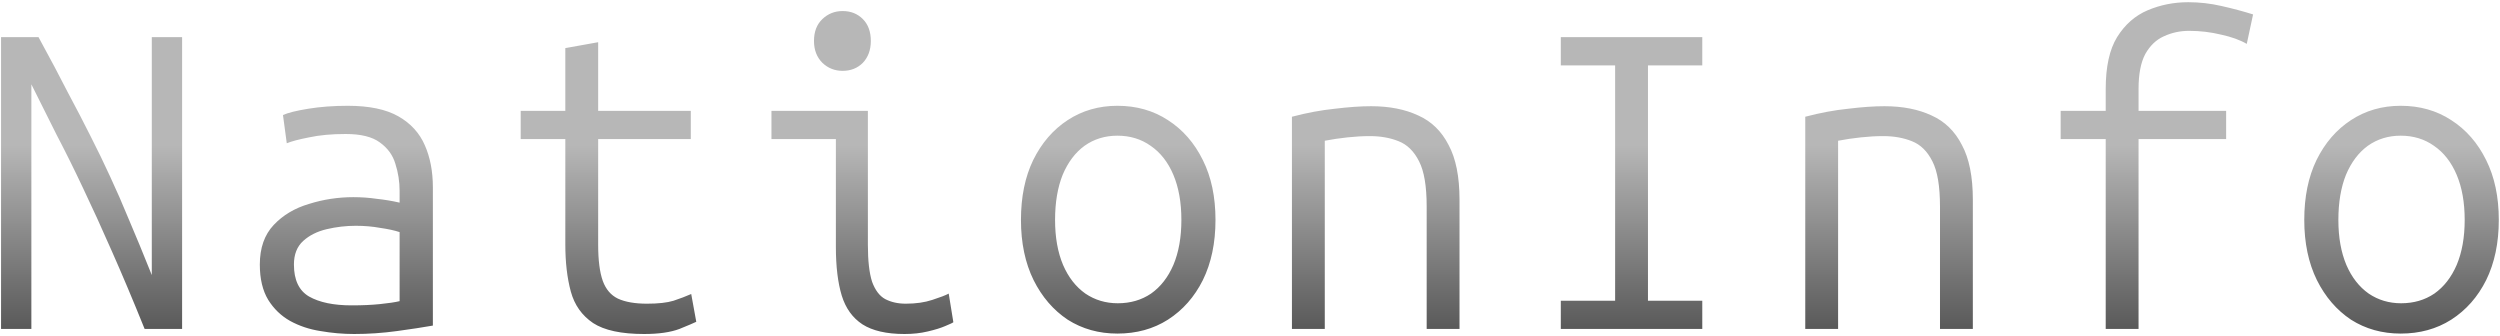 <svg width="760" height="102" viewBox="0 0 760 102" fill="none" xmlns="http://www.w3.org/2000/svg">
<path d="M0.32 100V11.296H11.712C15.211 17.696 18.197 23.328 20.672 28.192C23.232 32.971 25.536 37.408 27.584 41.504C29.632 45.515 31.595 49.568 33.472 53.664C35.349 57.675 37.269 62.069 39.232 66.848C41.28 71.627 43.584 77.216 46.144 83.616V11.296H55.36V100H43.968C40.384 91.125 37.056 83.232 33.984 76.32C30.912 69.323 28.011 62.965 25.28 57.248C22.549 51.445 19.861 46.027 17.216 40.992C14.656 35.872 12.096 30.752 9.536 25.632V100H0.32ZM107.657 101.536C104.244 101.536 100.83 101.237 97.417 100.64C94.089 100.128 91.017 99.104 88.201 97.568C85.47 96.032 83.252 93.899 81.545 91.168C79.838 88.352 78.985 84.768 78.985 80.416C78.985 75.381 80.393 71.371 83.209 68.384C86.025 65.397 89.609 63.264 93.961 61.984C98.313 60.619 102.793 59.936 107.401 59.936C109.876 59.936 112.265 60.107 114.569 60.448C116.958 60.704 119.262 61.088 121.481 61.6V58.016C121.481 55.2 121.054 52.469 120.201 49.824C119.433 47.179 117.854 45.003 115.465 43.296C113.161 41.589 109.705 40.736 105.097 40.736C100.83 40.736 97.118 41.077 93.961 41.76C90.889 42.357 88.628 42.955 87.177 43.552L86.025 34.976C87.476 34.293 90.036 33.653 93.705 33.056C97.374 32.459 101.385 32.16 105.737 32.16C112.222 32.16 117.342 33.227 121.097 35.36C124.852 37.493 127.54 40.437 129.161 44.192C130.782 47.861 131.593 52.128 131.593 56.992V98.976C128.692 99.488 125.065 100.043 120.713 100.64C116.361 101.237 112.009 101.536 107.657 101.536ZM106.889 92.832C110.132 92.832 112.99 92.704 115.465 92.448C118.025 92.192 120.03 91.893 121.481 91.552V70.56C119.945 70.048 117.982 69.621 115.593 69.28C113.289 68.853 110.814 68.64 108.169 68.64C105.182 68.64 102.238 68.981 99.337 69.664C96.436 70.347 94.046 71.541 92.169 73.248C90.292 74.955 89.353 77.344 89.353 80.416C89.353 85.109 90.889 88.352 93.961 90.144C97.118 91.936 101.428 92.832 106.889 92.832ZM195.794 101.536C188.882 101.536 183.719 100.427 180.306 98.208C176.893 95.904 174.631 92.704 173.522 88.608C172.413 84.512 171.858 79.733 171.858 74.272V42.272H158.29V33.696H171.858V14.624L181.842 12.832V33.696H210.002V42.272H181.842V74.4C181.842 79.093 182.311 82.763 183.25 85.408C184.189 87.968 185.725 89.76 187.858 90.784C190.077 91.808 193.021 92.32 196.69 92.32C200.103 92.32 202.791 92.021 204.754 91.424C206.802 90.741 208.594 90.059 210.13 89.376L211.666 97.824C210.983 98.165 209.277 98.891 206.546 100C203.815 101.024 200.231 101.536 195.794 101.536ZM274.971 101.536C269.51 101.536 265.243 100.555 262.171 98.592C259.184 96.629 257.094 93.728 255.899 89.888C254.704 85.963 254.107 81.013 254.107 75.04V42.272H234.523V33.696H263.835V74.4C263.835 79.264 264.262 83.019 265.115 85.664C266.054 88.224 267.376 89.973 269.083 90.912C270.875 91.851 272.966 92.32 275.355 92.32C278.427 92.32 281.115 91.936 283.419 91.168C285.808 90.4 287.472 89.76 288.411 89.248L289.819 97.952C289.648 98.123 288.838 98.507 287.387 99.104C286.022 99.701 284.23 100.256 282.011 100.768C279.878 101.28 277.531 101.536 274.971 101.536ZM256.155 21.536C253.766 21.536 251.718 20.725 250.011 19.104C248.304 17.397 247.451 15.179 247.451 12.448C247.451 9.632 248.304 7.413 250.011 5.792C251.718 4.171 253.766 3.36 256.155 3.36C258.63 3.36 260.678 4.171 262.299 5.792C263.92 7.413 264.731 9.632 264.731 12.448C264.731 15.179 263.92 17.397 262.299 19.104C260.678 20.725 258.63 21.536 256.155 21.536ZM339.684 101.408C334.052 101.408 329.017 100 324.58 97.184C320.228 94.283 316.772 90.272 314.212 85.152C311.652 79.947 310.372 73.845 310.372 66.848C310.372 59.851 311.609 53.792 314.084 48.672C316.644 43.467 320.143 39.413 324.58 36.512C329.017 33.611 334.052 32.16 339.684 32.16C345.487 32.16 350.607 33.611 355.044 36.512C359.567 39.413 363.108 43.467 365.668 48.672C368.228 53.792 369.508 59.851 369.508 66.848C369.508 73.845 368.228 79.947 365.668 85.152C363.108 90.272 359.567 94.283 355.044 97.184C350.607 100 345.487 101.408 339.684 101.408ZM339.812 92.192C343.652 92.192 347.023 91.211 349.924 89.248C352.825 87.2 355.087 84.299 356.708 80.544C358.329 76.704 359.14 72.139 359.14 66.848C359.14 61.557 358.329 56.992 356.708 53.152C355.087 49.312 352.783 46.368 349.796 44.32C346.895 42.272 343.524 41.248 339.684 41.248C335.929 41.248 332.601 42.272 329.7 44.32C326.884 46.368 324.665 49.312 323.044 53.152C321.508 56.992 320.74 61.557 320.74 66.848C320.74 72.139 321.551 76.704 323.172 80.544C324.793 84.299 327.055 87.2 329.956 89.248C332.857 91.211 336.143 92.192 339.812 92.192ZM392.749 100V35.488C397.272 34.293 401.624 33.483 405.805 33.056C409.986 32.544 413.656 32.288 416.813 32.288C422.36 32.288 427.138 33.227 431.149 35.104C435.16 36.896 438.232 39.883 440.365 44.064C442.584 48.16 443.693 53.707 443.693 60.704V100H433.709V62.752C433.709 56.608 432.941 52.043 431.405 49.056C429.869 45.984 427.778 43.936 425.133 42.912C422.573 41.888 419.672 41.376 416.429 41.376C414.296 41.376 412.034 41.504 409.645 41.76C407.256 42.016 404.952 42.357 402.733 42.784V100H392.749ZM474.486 100V91.424H490.998V19.872H474.486V11.296H517.494V19.872H500.982V91.424H517.494V100H474.486ZM548.799 100V35.488C553.322 34.293 557.674 33.483 561.855 33.056C566.036 32.544 569.706 32.288 572.863 32.288C578.41 32.288 583.188 33.227 587.199 35.104C591.21 36.896 594.282 39.883 596.415 44.064C598.634 48.16 599.743 53.707 599.743 60.704V100H589.759V62.752C589.759 56.608 588.991 52.043 587.455 49.056C585.919 45.984 583.828 43.936 581.183 42.912C578.623 41.888 575.722 41.376 572.479 41.376C570.346 41.376 568.084 41.504 565.695 41.76C563.306 42.016 561.002 42.357 558.783 42.784V100H548.799ZM640.136 100V42.272H626.44V33.696H640.136V27.04C640.136 20.299 641.288 15.051 643.592 11.296C645.981 7.456 649.096 4.725 652.936 3.104C656.776 1.483 660.872 0.672 665.224 0.672C668.637 0.672 672.008 1.056 675.336 1.824C678.749 2.592 681.949 3.445 684.936 4.384L683.016 13.344C680.968 12.149 678.365 11.211 675.208 10.528C672.051 9.76 668.808 9.376 665.48 9.376C662.749 9.376 660.189 9.931 657.8 11.04C655.496 12.064 653.619 13.856 652.168 16.416C650.803 18.976 650.12 22.517 650.12 27.04V33.696H676.744V42.272H650.12V100H640.136ZM729.809 101.408C724.177 101.408 719.142 100 714.705 97.184C710.353 94.283 706.897 90.272 704.337 85.152C701.777 79.947 700.497 73.845 700.497 66.848C700.497 59.851 701.734 53.792 704.209 48.672C706.769 43.467 710.268 39.413 714.705 36.512C719.142 33.611 724.177 32.16 729.809 32.16C735.612 32.16 740.732 33.611 745.169 36.512C749.692 39.413 753.233 43.467 755.793 48.672C758.353 53.792 759.633 59.851 759.633 66.848C759.633 73.845 758.353 79.947 755.793 85.152C753.233 90.272 749.692 94.283 745.169 97.184C740.732 100 735.612 101.408 729.809 101.408ZM729.937 92.192C733.777 92.192 737.148 91.211 740.049 89.248C742.95 87.2 745.212 84.299 746.833 80.544C748.454 76.704 749.265 72.139 749.265 66.848C749.265 61.557 748.454 56.992 746.833 53.152C745.212 49.312 742.908 46.368 739.921 44.32C737.02 42.272 733.649 41.248 729.809 41.248C726.054 41.248 722.726 42.272 719.825 44.32C717.009 46.368 714.79 49.312 713.169 53.152C711.633 56.992 710.865 61.557 710.865 66.848C710.865 72.139 711.676 76.704 713.297 80.544C714.918 84.299 717.18 87.2 720.081 89.248C722.982 91.211 726.268 92.192 729.937 92.192Z" fill="url(#paint0_linear_39_464)"/>
<defs>
<linearGradient id="paint0_linear_39_464" x1="379" y1="-40" x2="379" y2="152" gradientUnits="userSpaceOnUse">
<stop offset="0.438" stop-color="#B7B7B7"/>
<stop offset="1" stop-color="#020202"/>
</linearGradient>
</defs>
</svg>
